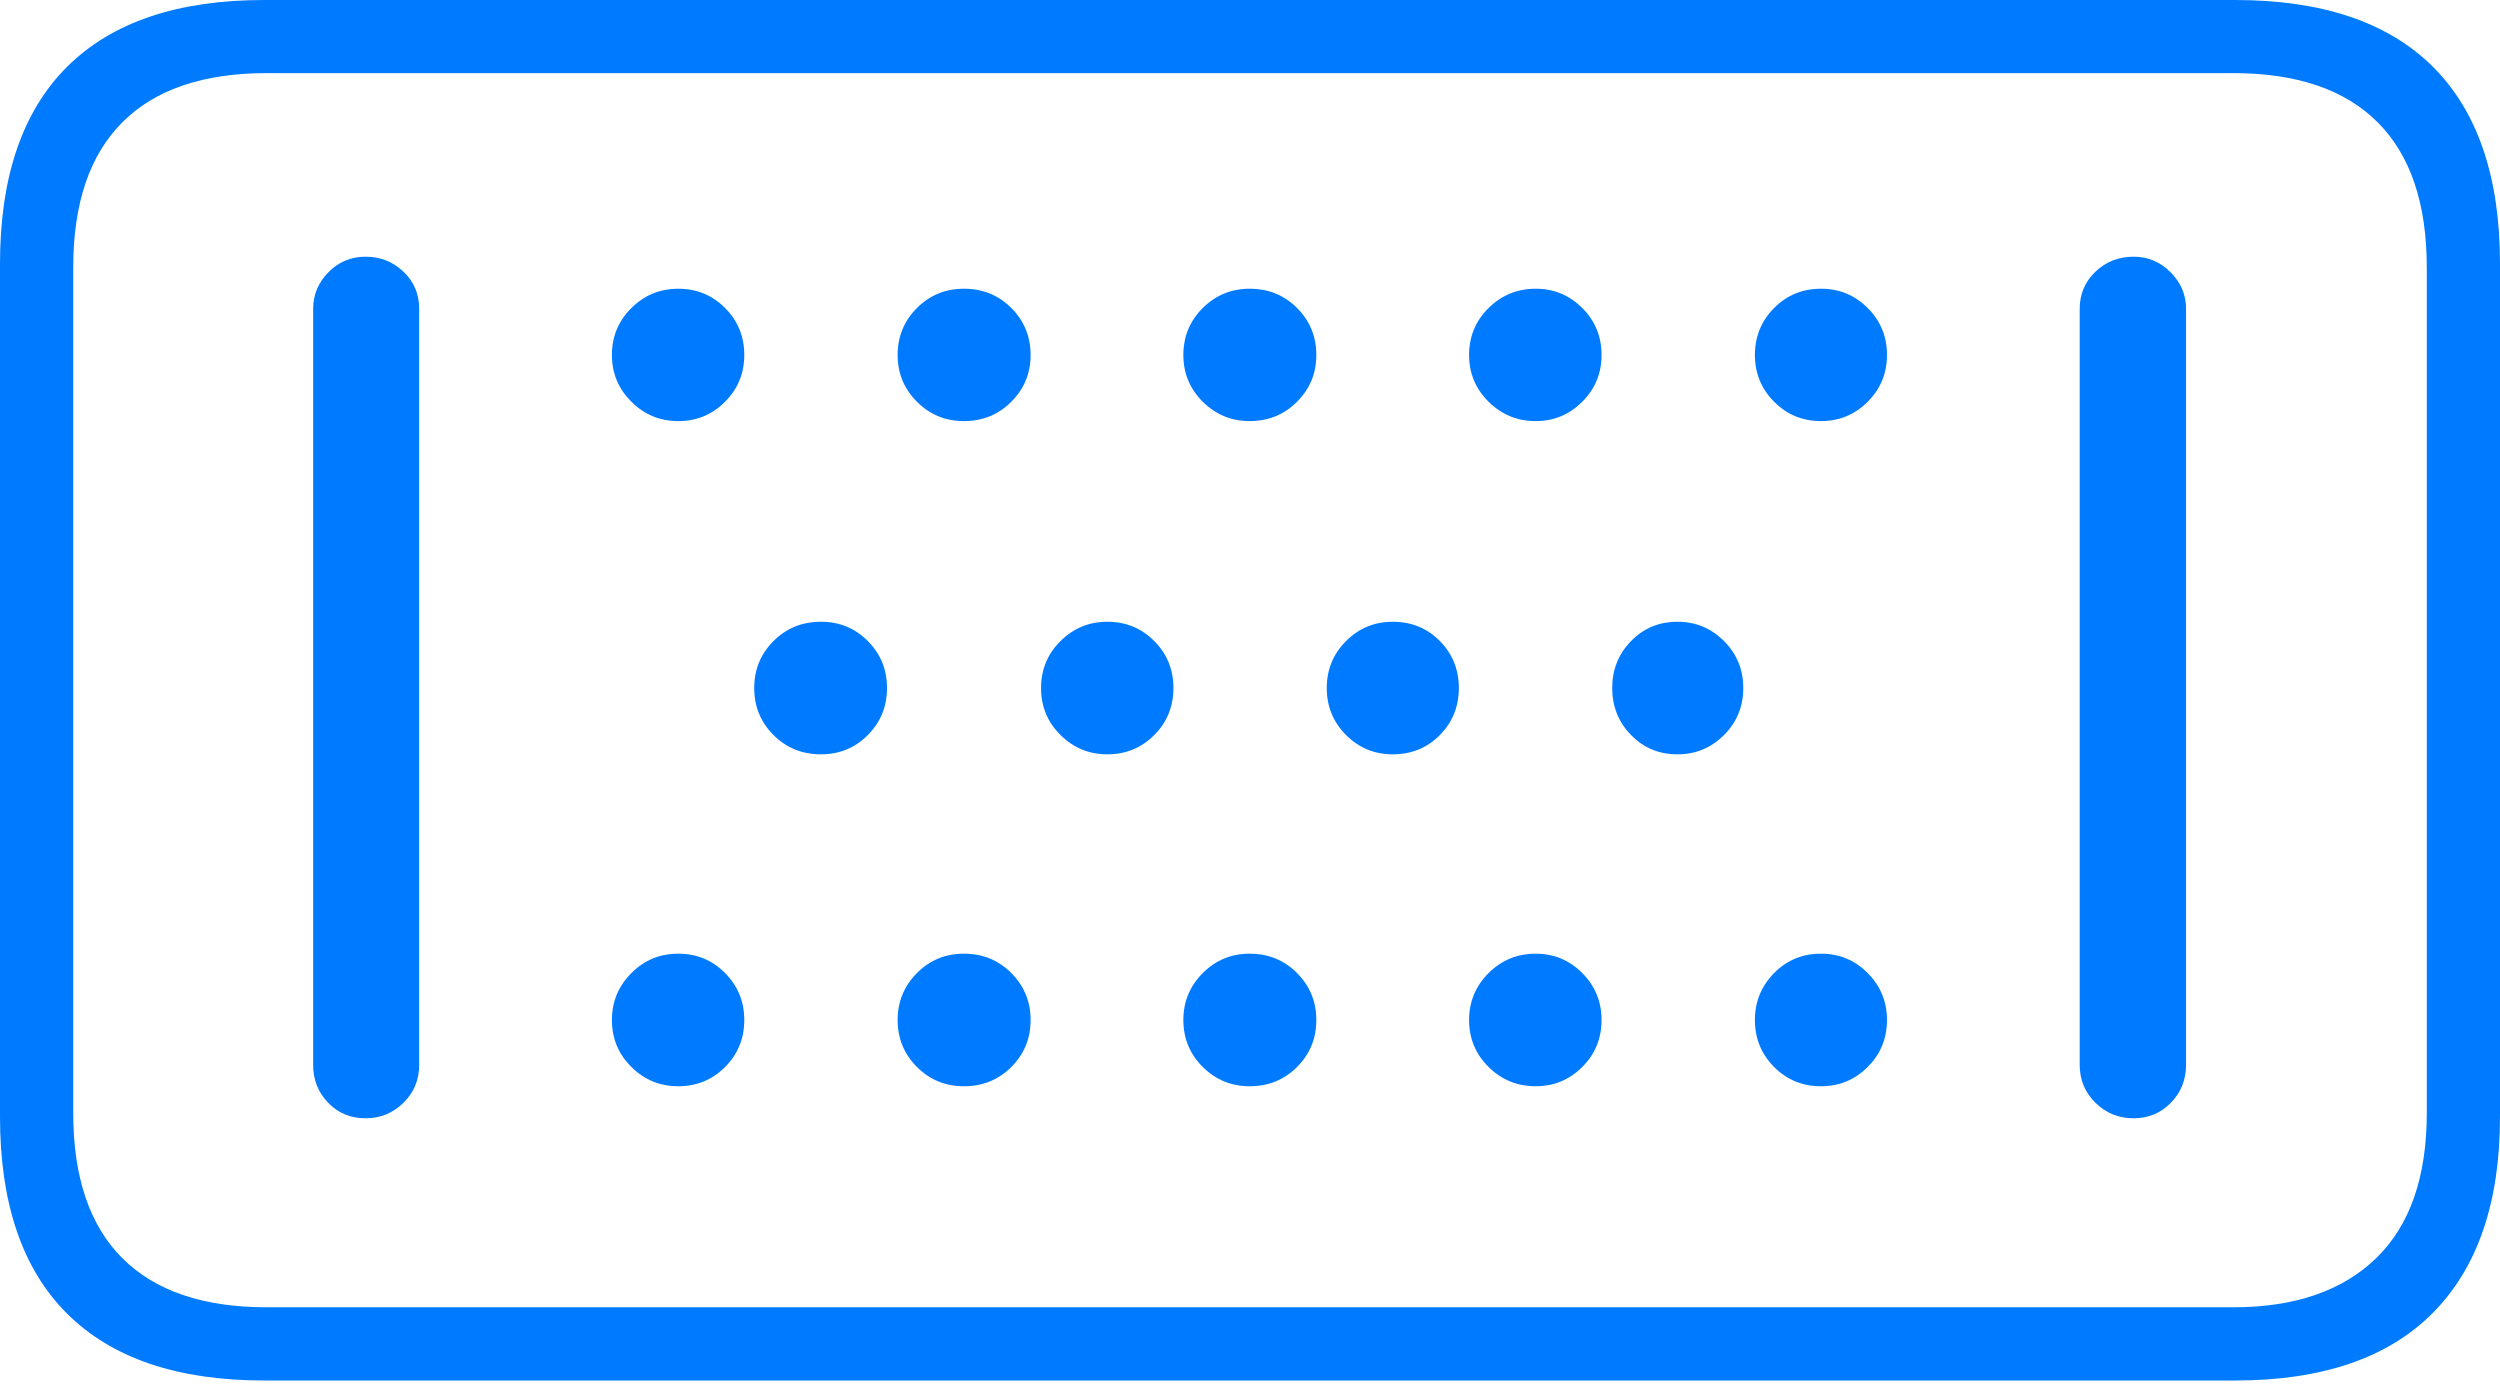 <?xml version="1.0" encoding="UTF-8"?>
<!--Generator: Apple Native CoreSVG 175-->
<!DOCTYPE svg
PUBLIC "-//W3C//DTD SVG 1.1//EN"
       "http://www.w3.org/Graphics/SVG/1.1/DTD/svg11.dtd">
<svg version="1.1" xmlns="http://www.w3.org/2000/svg" xmlns:xlink="http://www.w3.org/1999/xlink" width="24.893" height="13.779">
 <g>
  <rect height="13.779" opacity="0" width="24.893" x="0" y="0"/>
  <path d="M3.64 11.135Q3.861 11.135 4.018 10.98Q4.174 10.826 4.174 10.602L4.174 3.076Q4.174 2.855 4.018 2.706Q3.861 2.556 3.64 2.556Q3.423 2.556 3.27 2.711Q3.118 2.865 3.118 3.076L3.118 10.602Q3.118 10.826 3.267 10.98Q3.416 11.135 3.64 11.135ZM6.753 10.816Q7.029 10.816 7.22 10.624Q7.411 10.432 7.411 10.156Q7.411 9.883 7.22 9.689Q7.029 9.496 6.753 9.496Q6.48 9.496 6.287 9.689Q6.093 9.883 6.093 10.156Q6.093 10.432 6.287 10.624Q6.48 10.816 6.753 10.816ZM9.598 10.816Q9.878 10.816 10.07 10.624Q10.262 10.432 10.262 10.156Q10.262 9.883 10.07 9.689Q9.878 9.496 9.598 9.496Q9.322 9.496 9.13 9.689Q8.938 9.883 8.938 10.156Q8.938 10.432 9.13 10.624Q9.322 10.816 9.598 10.816ZM12.443 10.816Q12.723 10.816 12.915 10.624Q13.107 10.432 13.107 10.156Q13.107 9.883 12.915 9.689Q12.723 9.496 12.443 9.496Q12.17 9.496 11.976 9.689Q11.783 9.883 11.783 10.156Q11.783 10.432 11.976 10.624Q12.17 10.816 12.443 10.816ZM15.292 10.816Q15.562 10.816 15.755 10.624Q15.947 10.432 15.947 10.156Q15.947 9.883 15.755 9.689Q15.562 9.496 15.292 9.496Q15.016 9.496 14.822 9.689Q14.628 9.883 14.628 10.156Q14.628 10.432 14.822 10.624Q15.016 10.816 15.292 10.816ZM18.132 10.816Q18.405 10.816 18.597 10.624Q18.789 10.432 18.789 10.156Q18.789 9.883 18.597 9.689Q18.405 9.496 18.132 9.496Q17.856 9.496 17.665 9.689Q17.474 9.883 17.474 10.156Q17.474 10.432 17.665 10.624Q17.856 10.816 18.132 10.816ZM8.174 7.511Q8.45 7.511 8.641 7.319Q8.832 7.127 8.832 6.851Q8.832 6.575 8.641 6.383Q8.45 6.191 8.174 6.191Q7.894 6.191 7.702 6.383Q7.51 6.575 7.51 6.851Q7.51 7.127 7.702 7.319Q7.894 7.511 8.174 7.511ZM11.026 7.511Q11.302 7.511 11.493 7.319Q11.684 7.127 11.684 6.851Q11.684 6.575 11.493 6.383Q11.302 6.191 11.026 6.191Q10.753 6.191 10.56 6.383Q10.366 6.575 10.366 6.851Q10.366 7.127 10.56 7.319Q10.753 7.511 11.026 7.511ZM13.868 7.511Q14.148 7.511 14.337 7.319Q14.526 7.127 14.526 6.851Q14.526 6.575 14.337 6.383Q14.148 6.191 13.868 6.191Q13.595 6.191 13.403 6.383Q13.211 6.575 13.211 6.851Q13.211 7.127 13.403 7.319Q13.595 7.511 13.868 7.511ZM16.703 7.511Q16.974 7.511 17.166 7.319Q17.358 7.127 17.358 6.851Q17.358 6.575 17.166 6.383Q16.974 6.191 16.703 6.191Q16.428 6.191 16.241 6.383Q16.053 6.575 16.053 6.851Q16.053 7.127 16.241 7.319Q16.428 7.511 16.703 7.511ZM6.753 4.193Q7.029 4.193 7.22 4Q7.411 3.808 7.411 3.535Q7.411 3.259 7.22 3.067Q7.029 2.875 6.753 2.875Q6.48 2.875 6.287 3.067Q6.093 3.259 6.093 3.535Q6.093 3.808 6.287 4Q6.48 4.193 6.753 4.193ZM9.598 4.193Q9.878 4.193 10.07 4Q10.262 3.808 10.262 3.535Q10.262 3.259 10.07 3.067Q9.878 2.875 9.598 2.875Q9.322 2.875 9.13 3.067Q8.938 3.259 8.938 3.535Q8.938 3.808 9.13 4Q9.322 4.193 9.598 4.193ZM12.443 4.193Q12.723 4.193 12.915 4Q13.107 3.808 13.107 3.535Q13.107 3.259 12.915 3.067Q12.723 2.875 12.443 2.875Q12.17 2.875 11.976 3.067Q11.783 3.259 11.783 3.535Q11.783 3.808 11.976 4Q12.17 4.193 12.443 4.193ZM15.292 4.193Q15.562 4.193 15.755 4Q15.947 3.808 15.947 3.535Q15.947 3.259 15.755 3.067Q15.562 2.875 15.292 2.875Q15.016 2.875 14.822 3.067Q14.628 3.259 14.628 3.535Q14.628 3.808 14.822 4Q15.016 4.193 15.292 4.193ZM18.132 4.193Q18.405 4.193 18.597 4Q18.789 3.808 18.789 3.535Q18.789 3.259 18.597 3.067Q18.405 2.875 18.132 2.875Q17.856 2.875 17.665 3.067Q17.474 3.259 17.474 3.535Q17.474 3.808 17.665 4Q17.856 4.193 18.132 4.193ZM21.244 11.135Q21.466 11.135 21.616 10.98Q21.767 10.826 21.767 10.602L21.767 3.076Q21.767 2.865 21.613 2.711Q21.459 2.556 21.244 2.556Q21.021 2.556 20.864 2.706Q20.708 2.855 20.708 3.076L20.708 10.602Q20.708 10.826 20.864 10.98Q21.021 11.135 21.244 11.135ZM2.63 13.746L22.255 13.746Q23.557 13.746 24.225 13.072Q24.893 12.398 24.893 11.119L24.893 2.627Q24.893 1.331 24.225 0.665Q23.557 0 22.255 0L2.63 0Q1.336 0 0.668 0.665Q0 1.331 0 2.627L0 11.119Q0 12.415 0.668 13.08Q1.336 13.746 2.63 13.746ZM2.657 13.017Q1.707 13.017 1.218 12.528Q0.729 12.039 0.729 11.081L0.729 2.665Q0.729 1.707 1.218 1.218Q1.707 0.728 2.657 0.728L22.236 0.728Q23.186 0.728 23.675 1.218Q24.164 1.707 24.164 2.665L24.164 11.081Q24.164 12.039 23.66 12.528Q23.155 13.017 22.236 13.017Z" fill="#007aff"/>
 </g>
</svg>
